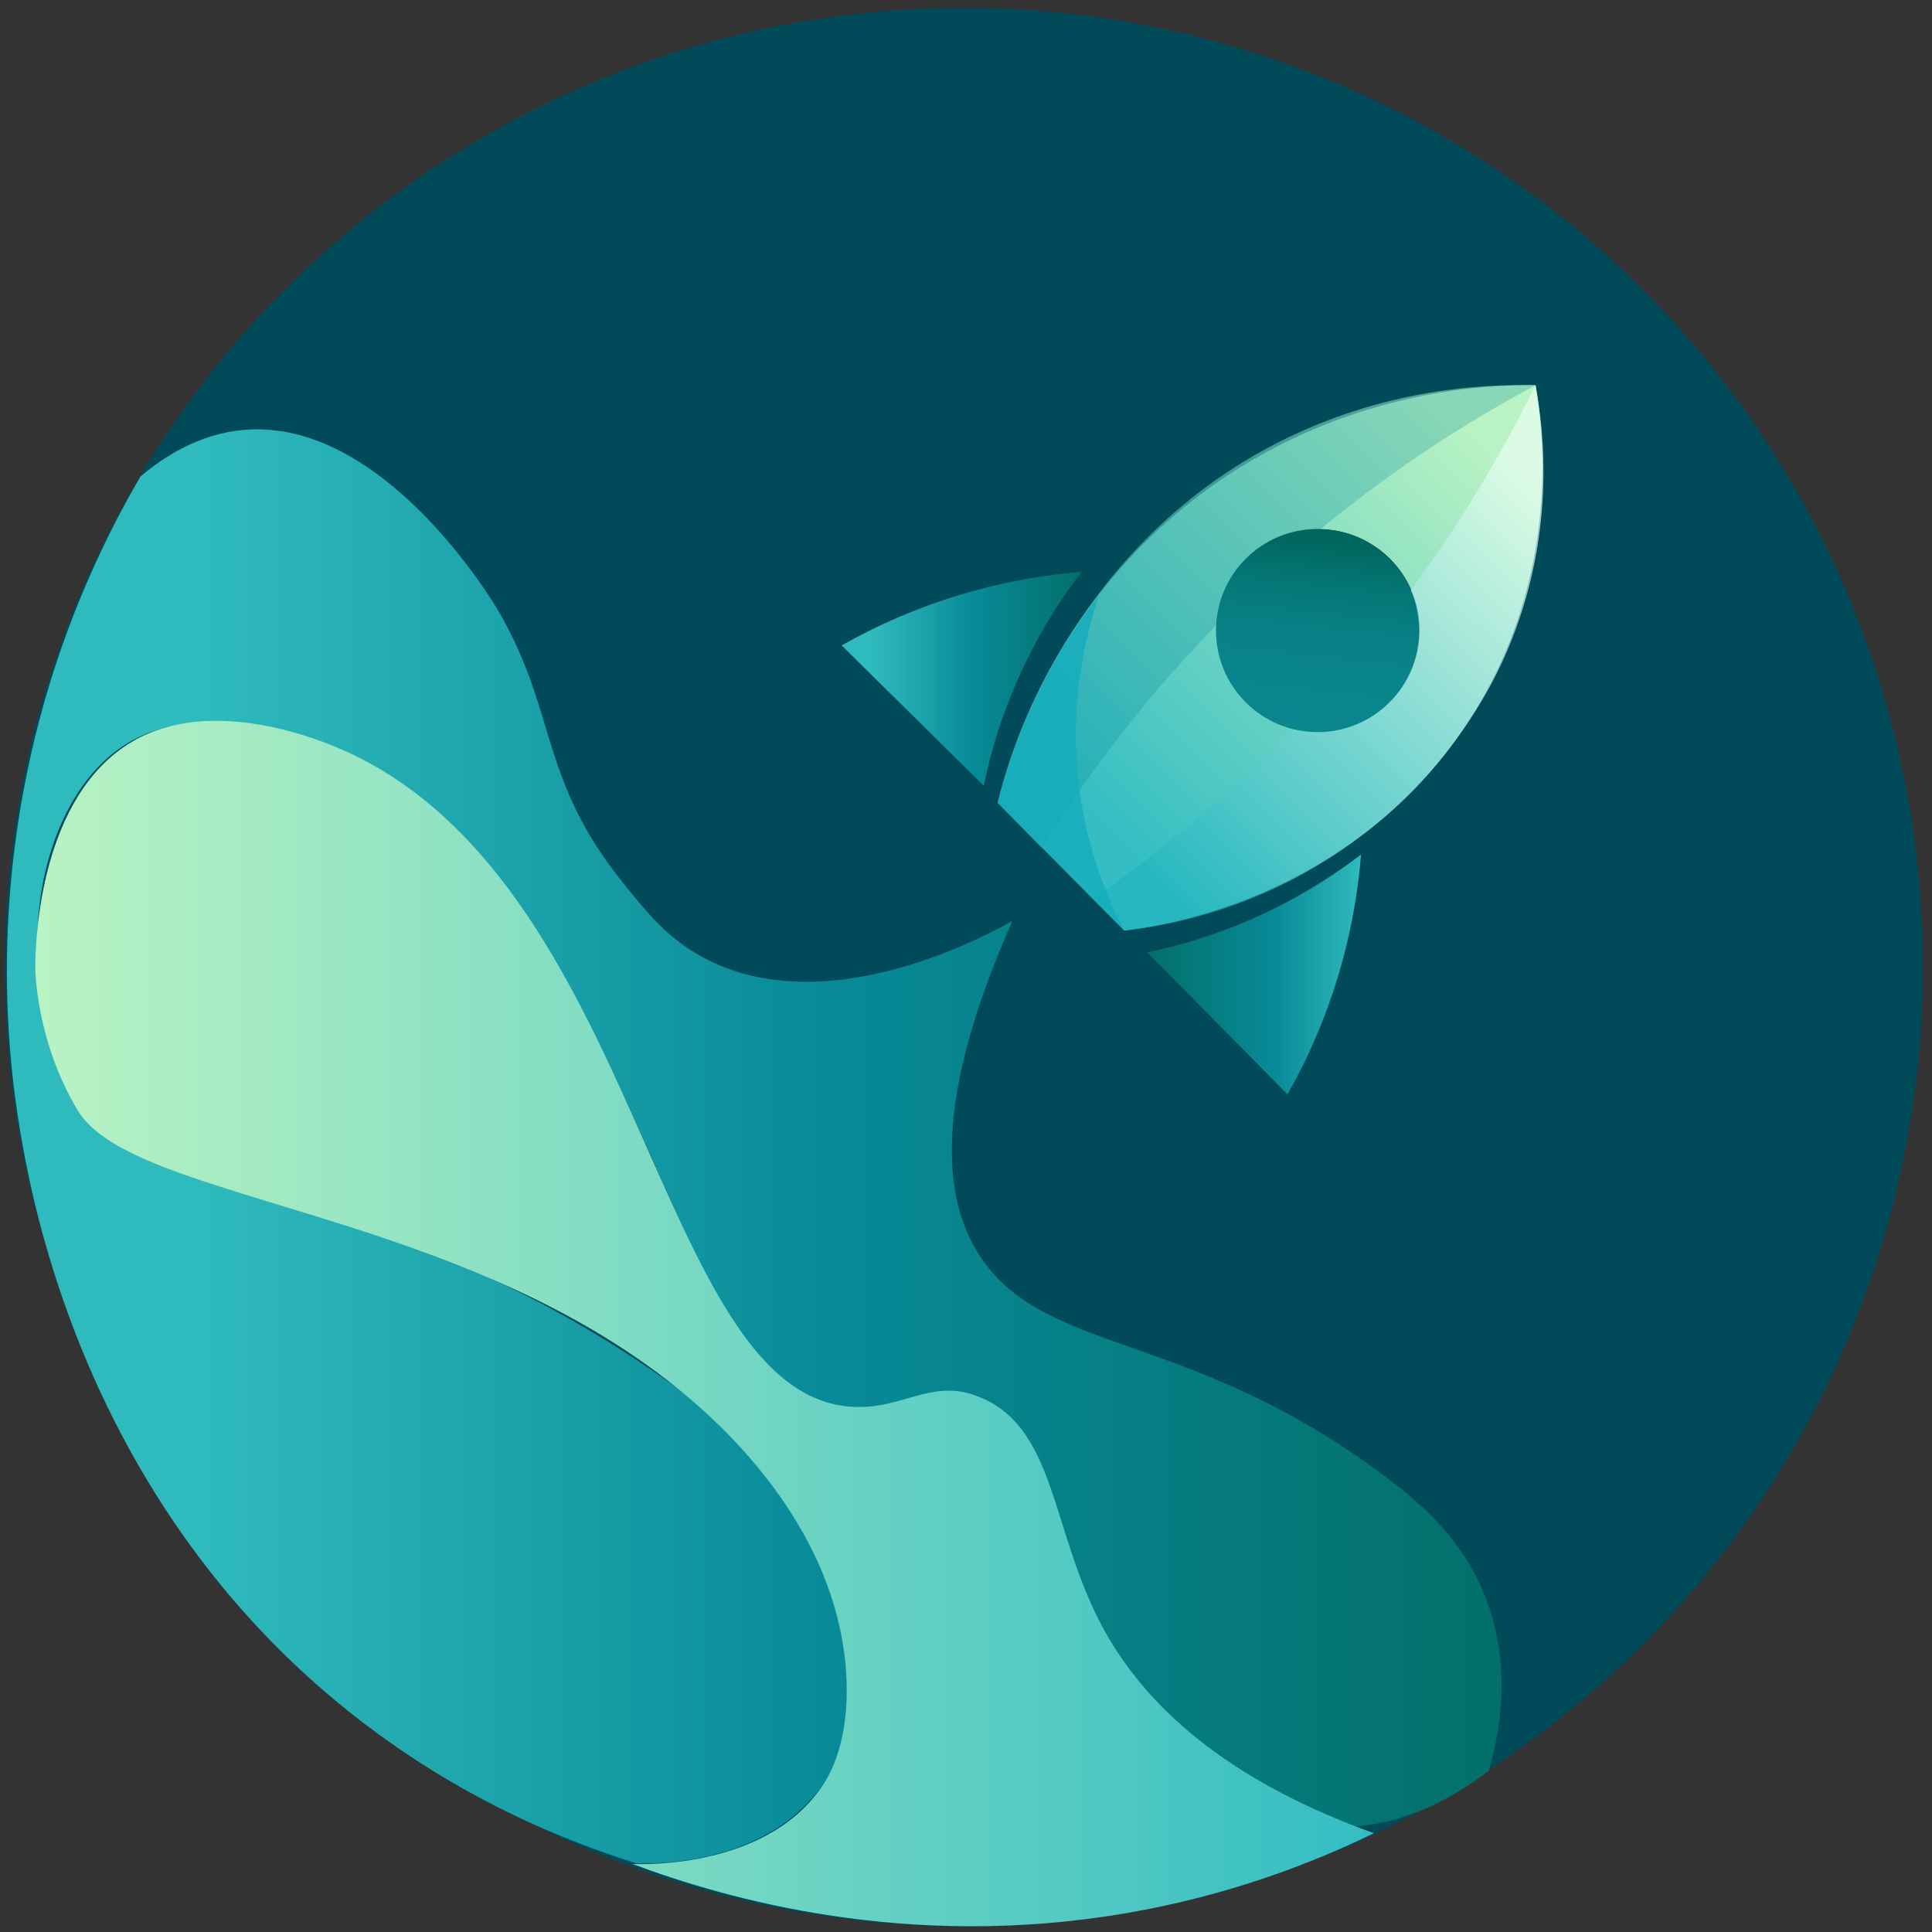 <svg xmlns="http://www.w3.org/2000/svg" xmlns:xlink="http://www.w3.org/1999/xlink" id="a" viewBox="0 0 1000 1000"><rect x="0" y="0" width="1000" height="1000" fill="#333333" stroke="none"/><defs><style>.j{fill:url(#c)}.k{fill:url(#f)}.l{fill:url(#g)}.l,.m{opacity:.7}.n{fill:url(#b)}.o{fill:url(#i)}.p{fill:url(#d)}.q{fill:url(#e)}.r{fill:#014a59}.m{fill:url(#h)}.s{fill:#15adbb;opacity:.8}</style><linearGradient id="b" x1="3.57" x2="777.2" y1="593.35" y2="593.35" gradientTransform="matrix(1, 0, 0, 1, 0, 0)" gradientUnits="userSpaceOnUse"><stop offset=".13" stop-color="#2fbabd"/><stop offset=".55" stop-color="#088a98"/><stop offset="1" stop-color="#036f6a"/></linearGradient><linearGradient id="c" x1="18.26" x2="711.11" y1="685.06" y2="685.06" gradientTransform="matrix(1, 0, 0, 1, 0, 0)" gradientUnits="userSpaceOnUse"><stop offset="0" stop-color="#b9f3c3"/><stop offset="1" stop-color="#34bdc3"/></linearGradient><linearGradient id="d" x1="593.84" x2="704.48" y1="504.38" y2="504.38" gradientTransform="matrix(1, 0, 0, 1, 0, 0)" gradientUnits="userSpaceOnUse"><stop offset="0" stop-color="#036f6a"/><stop offset=".6" stop-color="#088a98"/><stop offset="1" stop-color="#2fbabd"/></linearGradient><linearGradient id="e" x1="435.63" x2="559.81" y1="351.33" y2="351.33" xlink:href="#b"/><linearGradient id="f" x1="774" x2="575.17" y1="232.39" y2="432.25" xlink:href="#c"/><linearGradient id="g" x1="804.4" x2="605.57" y1="262.63" y2="462.49" gradientTransform="matrix(1, 0, 0, 1, 0, 0)" gradientUnits="userSpaceOnUse"><stop offset="0" stop-color="#eafff3"/><stop offset="1" stop-color="#22b6c0"/></linearGradient><linearGradient id="h" x1="737.2" x2="538.5" y1="195.75" y2="395.48" gradientTransform="matrix(1, 0, 0, 1, 0, 0)" gradientUnits="userSpaceOnUse"><stop offset="0" stop-color="#76ccb3"/><stop offset="1" stop-color="#20aab4"/></linearGradient><linearGradient id="i" x1="675.38" x2="687.16" y1="384.89" y2="280.38" gradientTransform="matrix(1, 0, 0, 1, 0, 0)" gradientUnits="userSpaceOnUse"><stop offset="0" stop-color="#0a868e"/><stop offset=".37" stop-color="#09848b"/><stop offset=".61" stop-color="#077e82"/><stop offset=".81" stop-color="#047574"/><stop offset=".99" stop-color="#00675f"/><stop offset="1" stop-color="#00675e"/></linearGradient></defs><circle cx="498.87" cy="500.52" r="496.42" class="r"/><path d="M72.69,246.67c11.55-9.8,30.09-22.25,53.95-24.19,71.43-5.8,127.85,87.68,131.6,94.19,30.42,52.7,20.68,86.31,64.51,140.64,11.86,14.7,21.46,26.59,37.42,36.13,63.5,37.95,148.98-8.43,163.86-16.77-44.79,100.76-33.61,149.55-15.48,175.47,34.64,49.52,109.47,36.71,210.31,113.54,17.55,13.37,38.75,31.64,50.32,61.93,13.97,36.56,6.55,71.39,1.29,89.03-16.88,12.97-48.61,32.51-86.45,28.39-64.45-7.03-101.87-77.86-107.09-87.74-2.34-4.44-24.46-46.76-43.87-98.06-3.93-10.4-12.43-33.52-29.68-37.42-4.07-.92-10.94,.24-24.51,2.58-22.08,3.81-25.54,6.13-33.55,6.45-17.56,.72-31.24-9.16-40-15.48-41.3-29.81-67.08-131.94-117.41-215.47-23.63-39.21-52.39-85.55-108.38-109.67-13.07-5.63-74.07-31.91-116.12-3.87-45.41,30.28-58.25,116.91-27.09,172.89,43.42,78.01,141.8,41.74,300.62,149.67,34.91,23.72,76.28,56.82,94.19,110.96,6.54,19.77,21.24,64.22-3.87,101.93-30.54,45.86-94.03,42.83-98.06,42.58-36.64-11.42-92.26-33.59-148.13-78.06C46.05,778.83,17.59,627.05,10.76,587.29c-16.43-95.62-1.02-174.35,9.68-214.82,14.31-54.11,35.19-96.55,52.25-125.8Z" class="n"/><path d="M327.37,964.79c48.18,18,141.97,45.05,256.02,25.38,52.25-9.01,95.29-25.51,127.73-41.29-84.5-30.39-122.12-72.54-140.64-107.09-26.29-49.07-23.63-100.72-61.67-117.95-25.68-11.63-40.5,5.74-67.25,4.35-103.3-5.35-108.44-276.09-268.47-341.85-12.35-5.08-65.36-25.53-104.51-2.58-48.17,28.24-50.22,103.51-50.31,116.13,0,.68,0,1.28,0,1.28,0,0,.06,37.03,21.93,73.54,28.78,48.04,201.78,50.58,317.4,149.67,23.8,20.4,73.58,69.24,79.99,136.76,3.46,36.45-7.29,55.68-10.32,60.64-27.78,45.41-94.26,43.27-99.9,43Z" class="j"/><g><path d="M593.84,492.93c17.19-3.57,39.09-9.83,62.9-21.29,19.6-9.43,35.49-19.96,47.74-29.35-1.29,16.07-4.13,35.29-10,56.45-7.77,28.01-18.46,50.74-28.06,67.74-24.19-24.51-48.38-49.03-72.58-73.54Z" class="p"/><path d="M509.17,406.65c3.57-17.19,9.83-39.09,21.29-62.9,9.43-19.6,19.96-35.49,29.35-47.74-16.07,1.29-35.29,4.13-56.45,10-28.01,7.77-50.74,18.46-67.74,28.06,24.51,24.19,49.03,48.38,73.54,72.58Z" class="q"/><path d="M794.79,199.4c-23.78-.3-100.92,1.7-174.18,57.09-76.82,58.08-98.75,136.6-104.19,159.02l65.48,66.12c14.19-1.56,117.18-14.62,178.05-108.06,49.88-76.57,38.06-155.82,34.84-174.18Zm-112.25,179.02c-28.86,0-52.25-23.4-52.25-52.25s23.4-52.25,52.25-52.25,52.25,23.4,52.25,52.25-23.4,52.25-52.25,52.25Z" class="k"/><path d="M794.79,199.4c-19.9,40.39-50.01,91.67-95.05,144.52-47.34,55.54-95.73,94.69-133.86,121.12,5.34,5.53,10.68,11.07,16.02,16.6,22.3-2.48,69.66-10.78,117.19-44.99,50.77-36.54,72.89-81.87,78.54-94.19,28.99-63.16,21.25-121.11,17.15-143.06Z" class="l"/><path d="M794.79,199.4c-31.51,16.84-66.72,38.83-102.79,67.59-73.68,58.74-122.18,122.76-152.89,171.76-7.56-7.74-15.12-15.49-22.68-23.23,5.27-20.65,34.29-125.57,137.35-182.4,57.48-31.69,112.6-34.42,141.01-33.72Z" class="m"/><circle cx="681.98" cy="326.37" r="52.58" class="o"/><path d="M568.87,308.11c-7.01,20.75-17.09,60.22-8.95,108.38,4.67,27.64,13.91,49.69,21.99,65.15-21.83-22.04-43.65-44.08-65.48-66.12,2.97-11.9,7.04-25.01,12.69-38.86,11.82-29,26.68-51.78,39.76-68.54Z" class="s"/></g></svg>